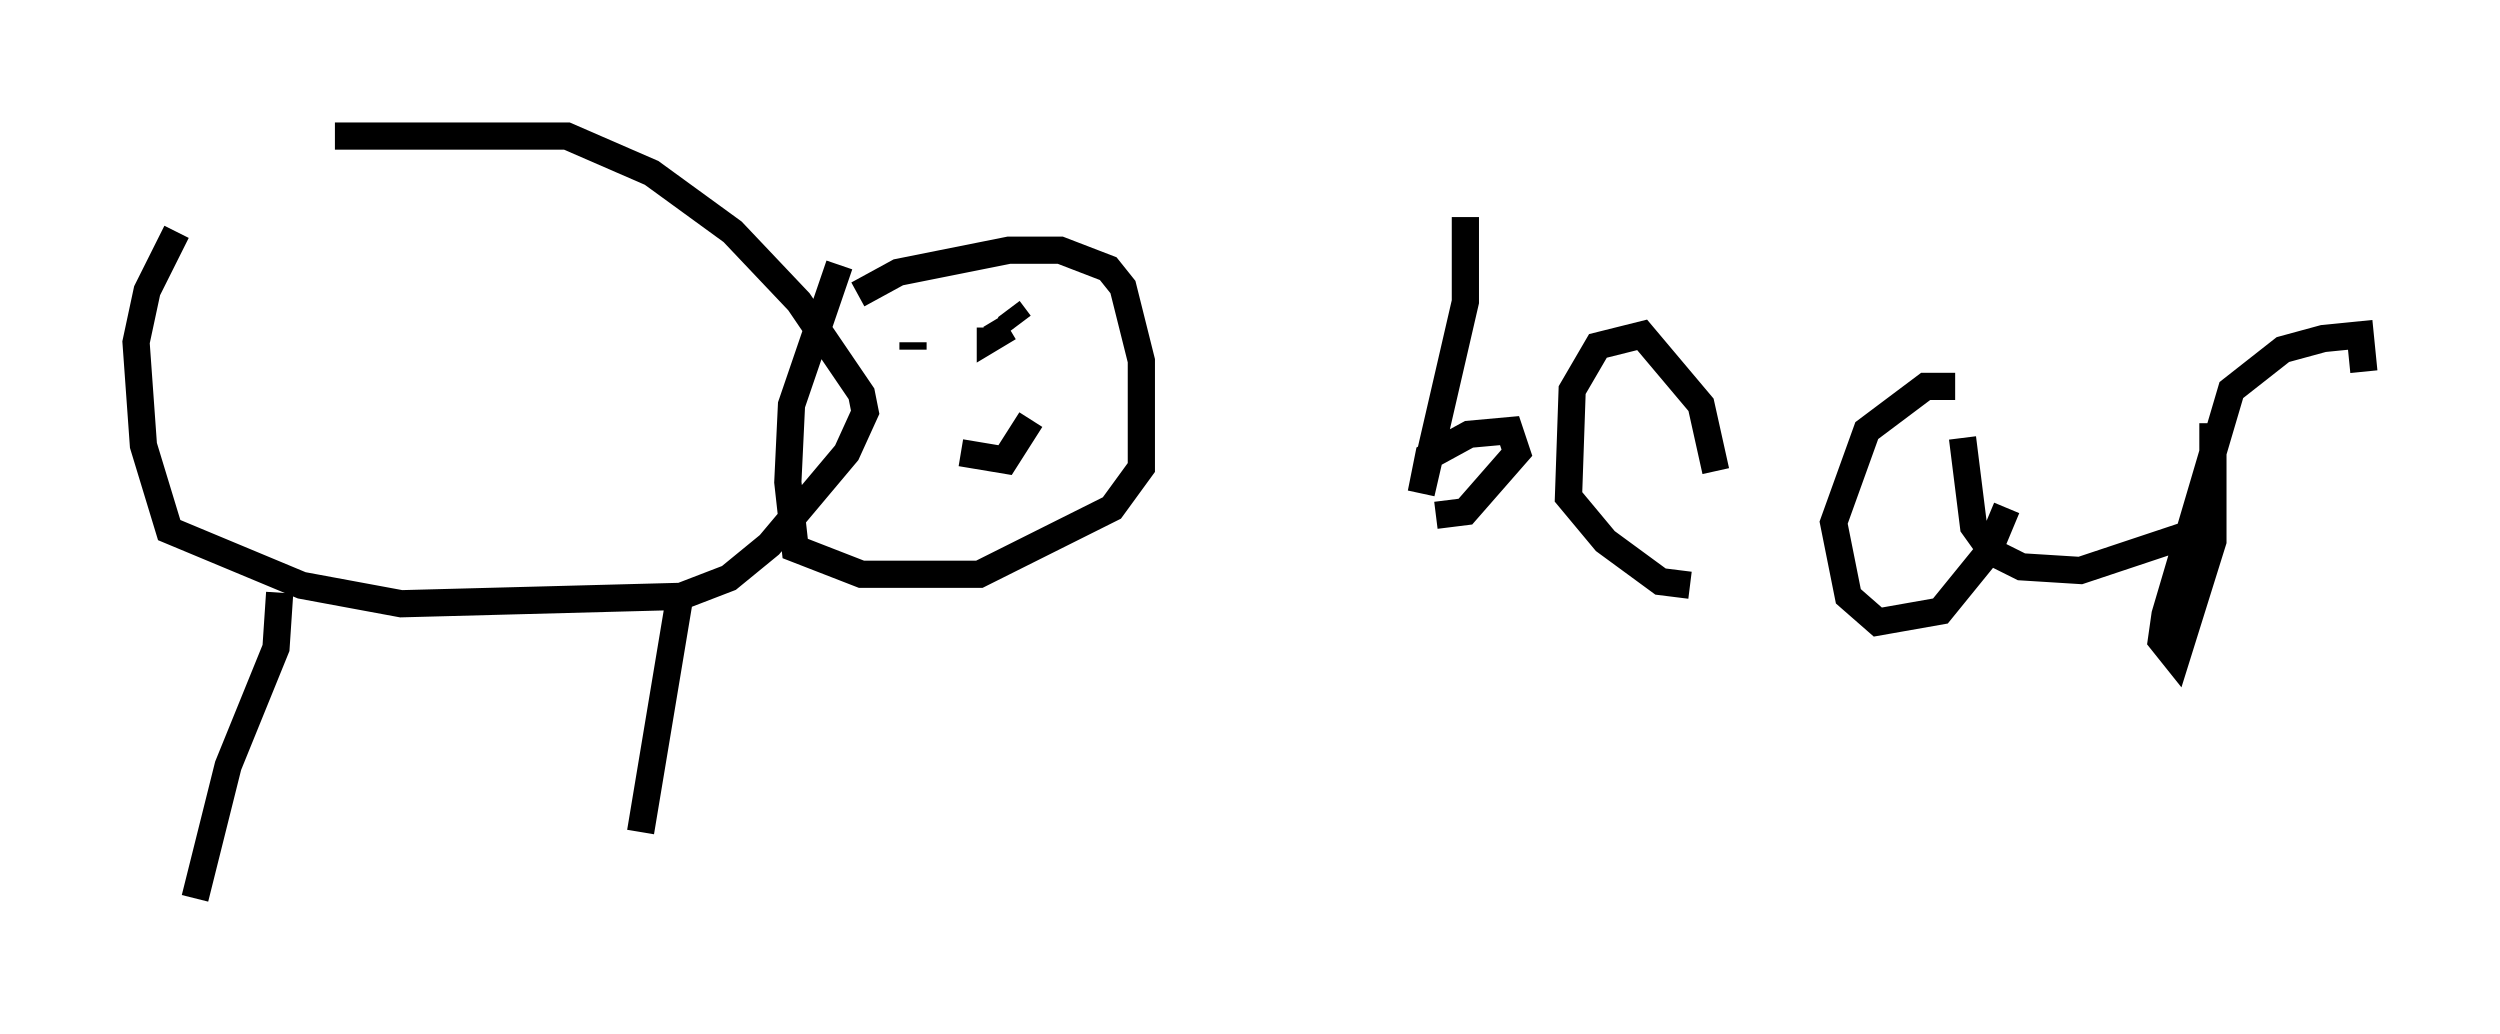 <?xml version="1.0" encoding="utf-8" ?>
<svg baseProfile="full" height="38.011" version="1.1" width="91.867" xmlns="http://www.w3.org/2000/svg" xmlns:ev="http://www.w3.org/2001/xml-events" xmlns:xlink="http://www.w3.org/1999/xlink"><defs /><rect fill="white" height="38.011" width="91.867" x="0" y="0" /><path d="M5.947, 7.571 m6.36, -2.571 l8.525, 0.0 3.112, 1.353 l2.977, 2.165 2.436, 2.571 l2.3, 3.383 0.135, 0.677 l-0.677, 1.488 -2.842, 3.383 l-1.488, 1.218 -1.759, 0.677 l-10.284, 0.271 -3.654, -0.677 l-4.871, -2.03 -0.947, -3.112 l-0.271, -3.789 0.406, -1.894 l1.083, -2.165 m3.789, 13.261 l-0.135, 2.03 -1.759, 4.33 l-1.218, 4.871 m17.862, -11.367 l-1.488, 8.931 m7.984, -19.756 l1.488, -0.812 4.059, -0.812 l1.894, 0.0 1.759, 0.677 l0.541, 0.677 0.677, 2.706 l0.0, 3.924 -1.083, 1.488 l-4.871, 2.436 -4.33, 0.0 l-2.436, -0.947 -0.271, -2.436 l0.135, -2.842 1.759, -5.142 m4.465, 6.901 l1.624, 0.271 0.947, -1.488 m-4.33, -2.571 l0.0, -0.271 m3.248, -0.677 l0.0, 0.0 m0.271, 0.135 l-0.677, 0.406 0.0, -0.406 m0.677, -0.677 l0.406, 0.541 m16.373, -3.924 l0.0, 3.112 -1.624, 7.036 l0.271, -1.353 1.488, -0.812 l1.488, -0.135 0.271, 0.812 l-1.894, 2.165 -1.083, 0.135 m10.284, -1.624 l-0.541, -2.436 -2.165, -2.571 l-1.624, 0.406 -0.947, 1.624 l-0.135, 3.924 1.353, 1.624 l2.03, 1.488 1.083, 0.135 m9.743, -7.307 l-1.083, 0.0 -2.165, 1.624 l-1.218, 3.383 0.541, 2.706 l1.083, 0.947 2.3, -0.406 l1.759, -2.165 0.677, -1.624 m-1.624, -2.571 l0.406, 3.248 0.677, 0.947 l1.083, 0.541 2.165, 0.135 l4.465, -1.488 m0.406, -3.924 l0.0, 4.33 -1.353, 4.33 l-0.541, -0.677 0.135, -0.947 l2.436, -8.254 1.894, -1.488 l1.488, -0.406 1.353, -0.135 l0.135, 1.353 " fill="none" stroke="black" stroke-width="1" /></svg>